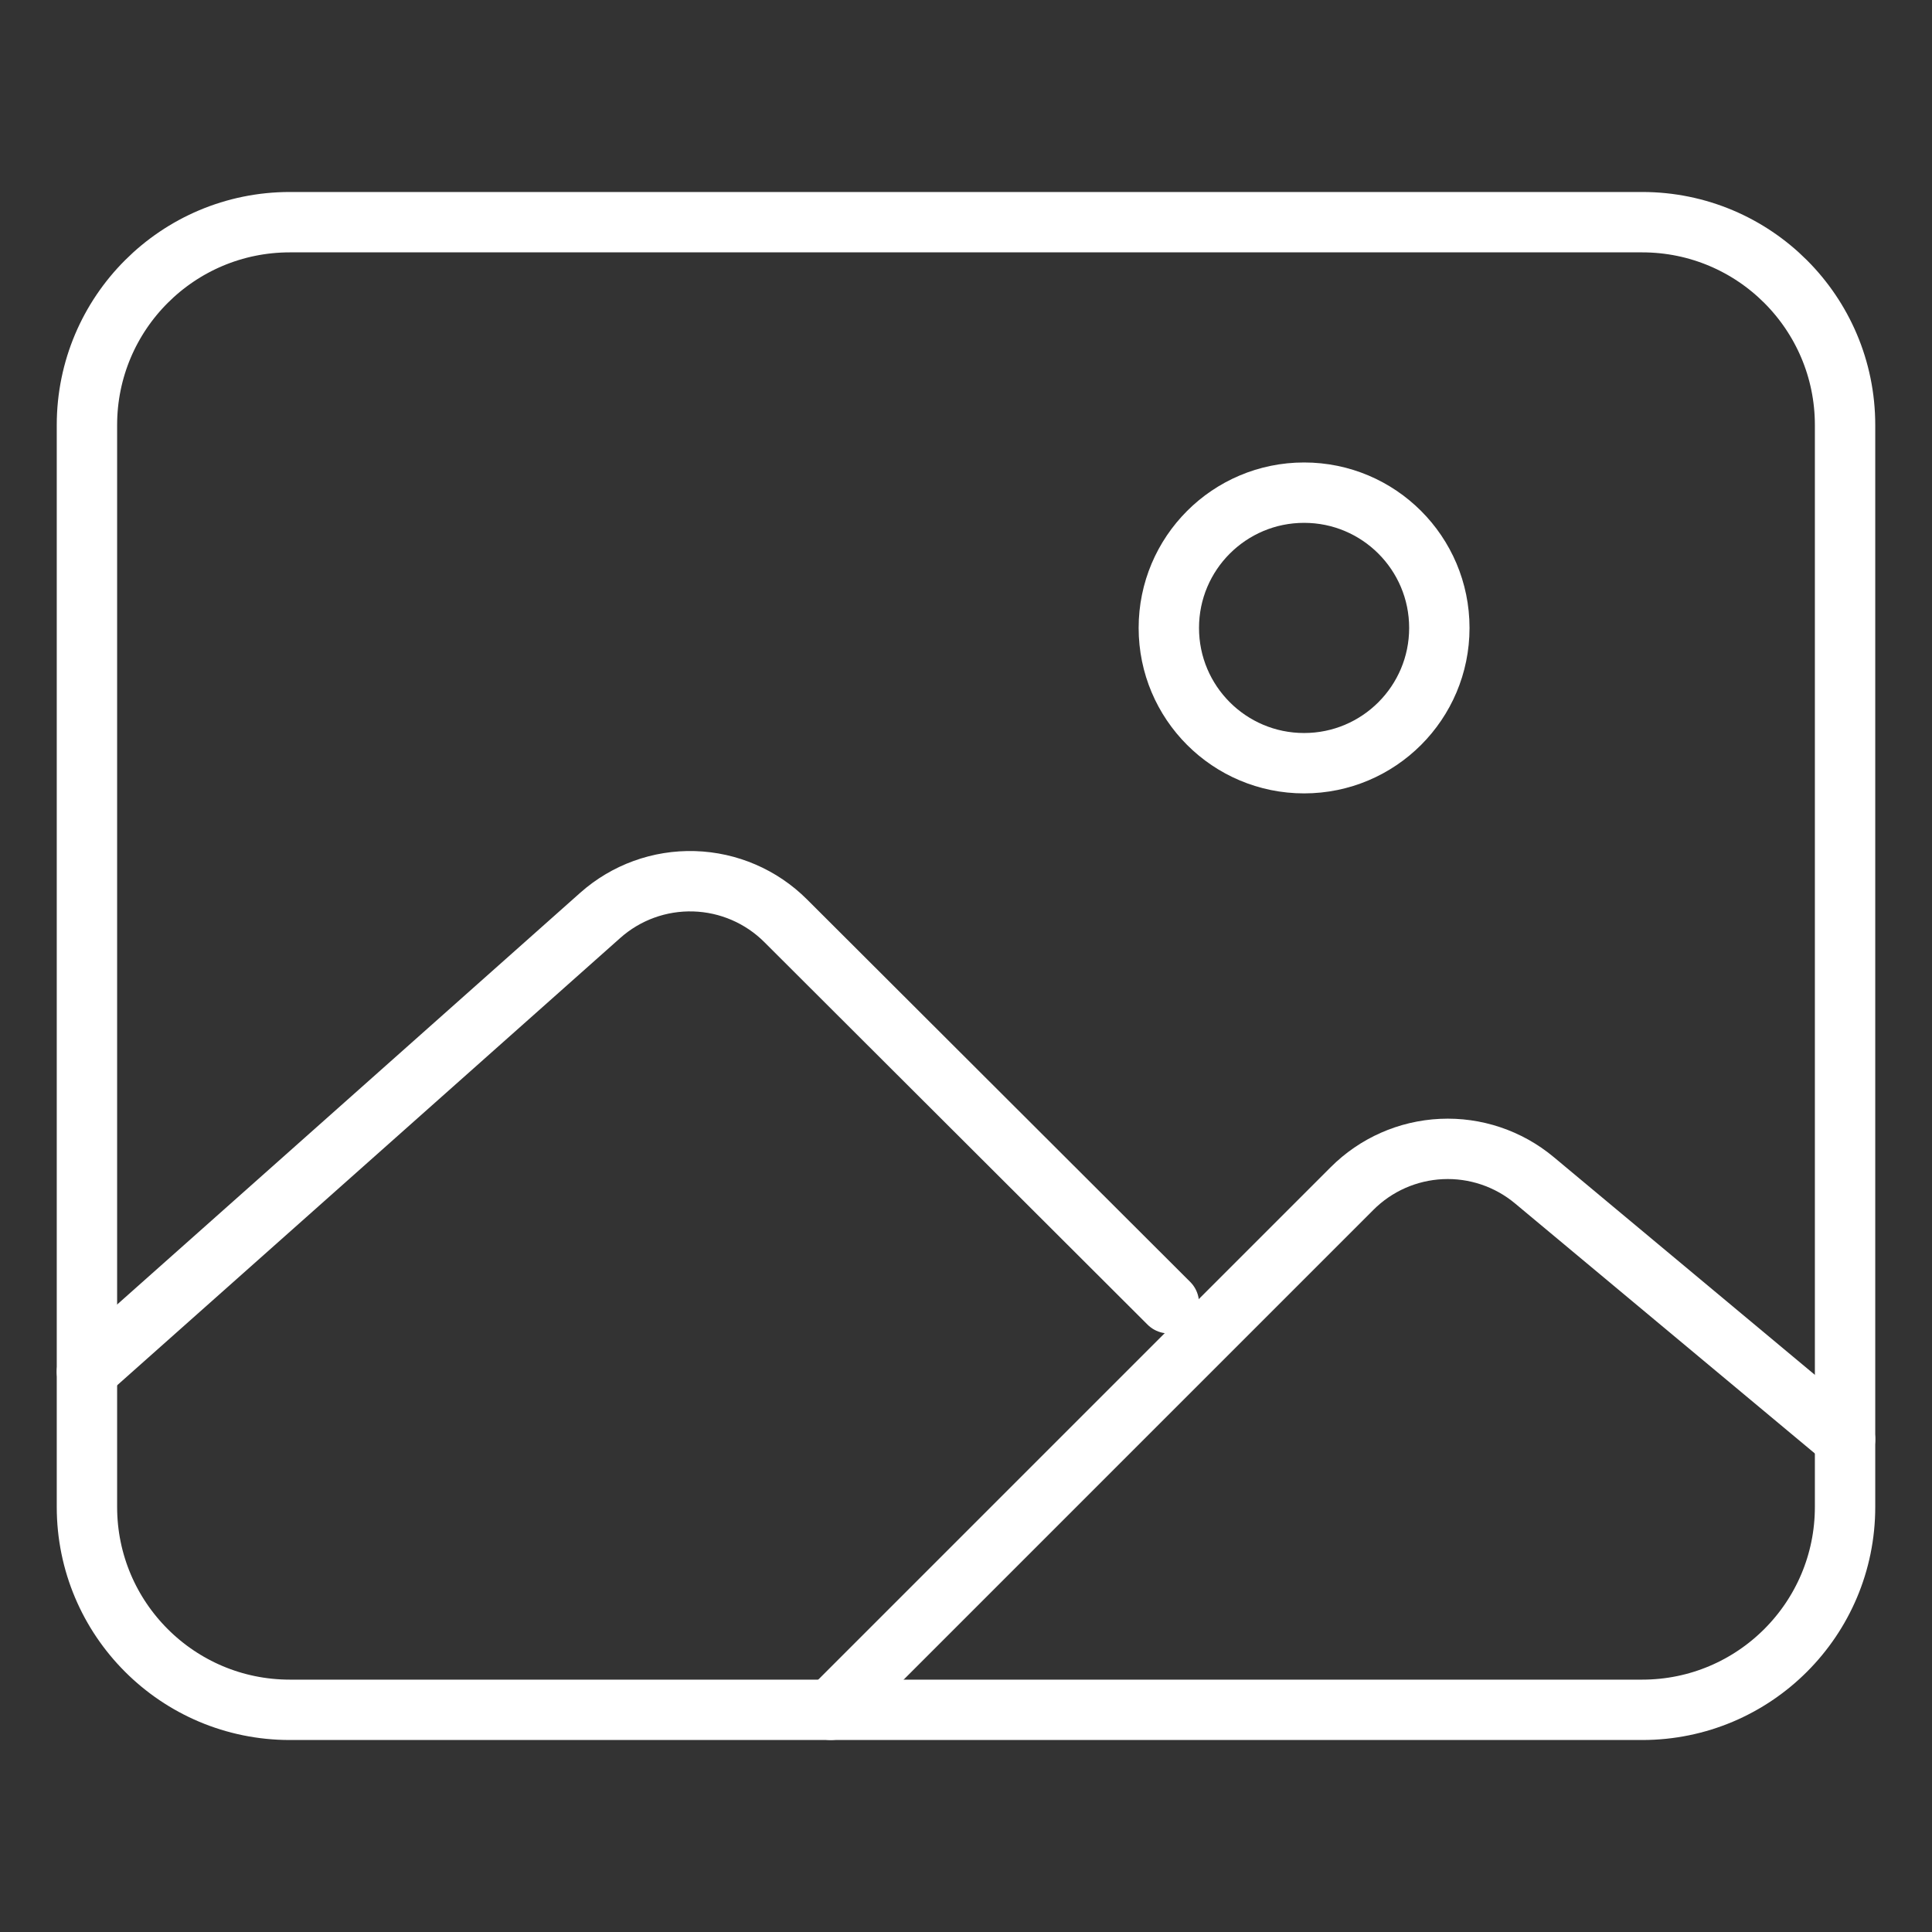 <svg width="64" height="64" viewBox="0 0 64 64" fill="none" xmlns="http://www.w3.org/2000/svg">
<rect x="0" y="0" width="64" height="64" fill="#333333" stroke="none"/>
<path d="M54.4 7.36H9.6C5.889 7.36 2.88 10.368 2.88 14.08V49.92C2.88 53.631 5.889 56.64 9.6 56.64H54.4C58.111 56.64 61.12 53.631 61.12 49.92V14.08C61.12 10.368 58.111 7.36 54.4 7.36Z" stroke="white" stroke-width="2" stroke-linejoin="round"/>
<path d="M43.2 25.282C45.674 25.282 47.68 23.276 47.68 20.801C47.68 18.326 45.674 16.32 43.2 16.32C40.725 16.32 38.719 18.326 38.719 20.801C38.719 23.276 40.725 25.282 43.2 25.282Z" stroke="white" stroke-width="2" stroke-miterlimit="10"/>
<path d="M38.72 43.172L26.028 30.503C25.22 29.695 24.134 29.227 22.993 29.193C21.851 29.159 20.74 29.562 19.886 30.321L2.88 45.441" stroke="white" stroke-width="2" stroke-linecap="round" stroke-linejoin="round"/>
<path d="M27.52 56.64L44.787 39.373C45.577 38.581 46.634 38.114 47.751 38.062C48.867 38.01 49.963 38.378 50.823 39.093L61.12 47.68" stroke="white" stroke-width="2" stroke-linecap="round" stroke-linejoin="round"/>
</svg>

